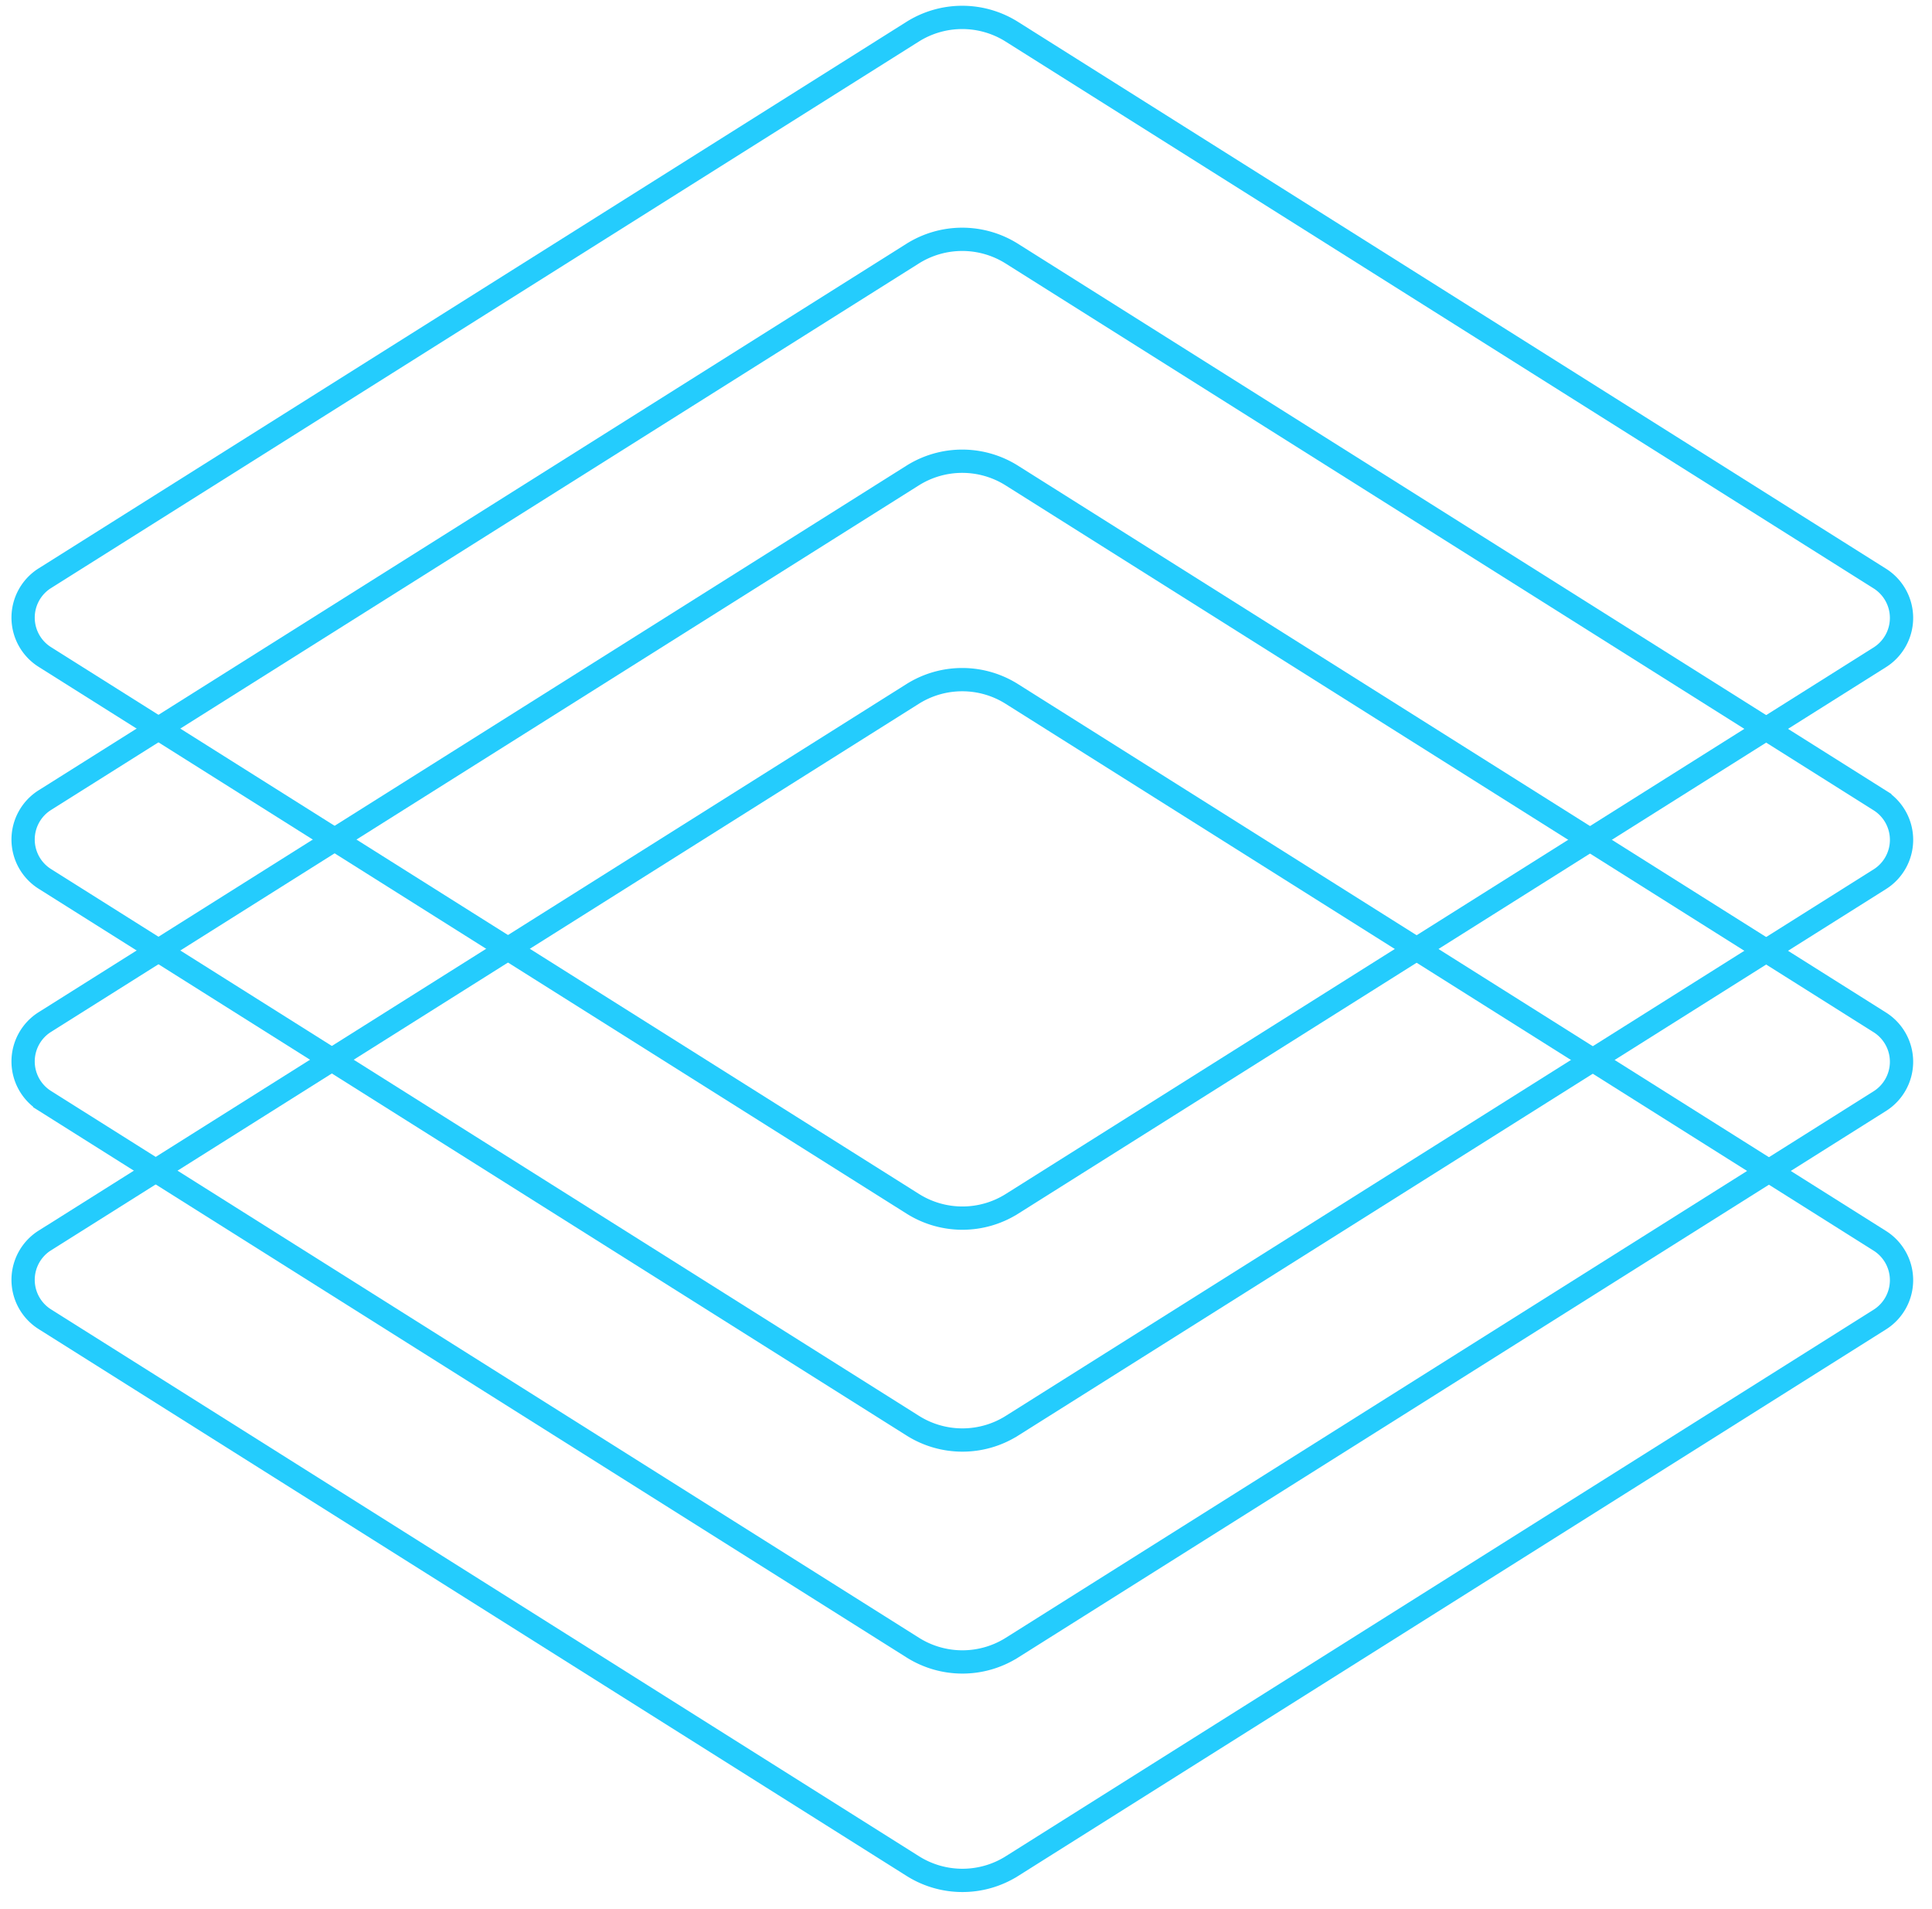 <svg height="82" viewBox="0 0 83 82" width="83" xmlns="http://www.w3.org/2000/svg"><g fill="none" fill-rule="evenodd" stroke="#24ccfd"><path d="m1.928 53.286 37.278-23.476a4 4 0 0 1 4.263 0l37.288 23.49a2 2 0 0 1 0 3.384l-37.28 23.476a4 4 0 0 1 -4.263 0l-37.287-23.49a2 2 0 0 1 0-3.385z"/><path d="m1.928 43.903 37.278-23.475a4 4 0 0 1 4.263 0l37.288 23.489a2 2 0 0 1 0 3.384l-37.28 23.475a4 4 0 0 1 -4.263 0l-37.287-23.488a2 2 0 0 1 0-3.385z"/><path d="m1.928 34.37 37.278-23.474a4 4 0 0 1 4.263 0l37.288 23.488a2 2 0 0 1 0 3.385l-37.28 23.474a4 4 0 0 1 -4.263 0l-37.287-23.488a2 2 0 0 1 0-3.385z"/><path d="m1.928 24.838 37.278-23.475a4 4 0 0 1 4.263 0l37.288 23.489a2 2 0 0 1 0 3.384l-37.28 23.475a4 4 0 0 1 -4.263 0l-37.287-23.488a2 2 0 0 1 0-3.385z"/></g></svg>
